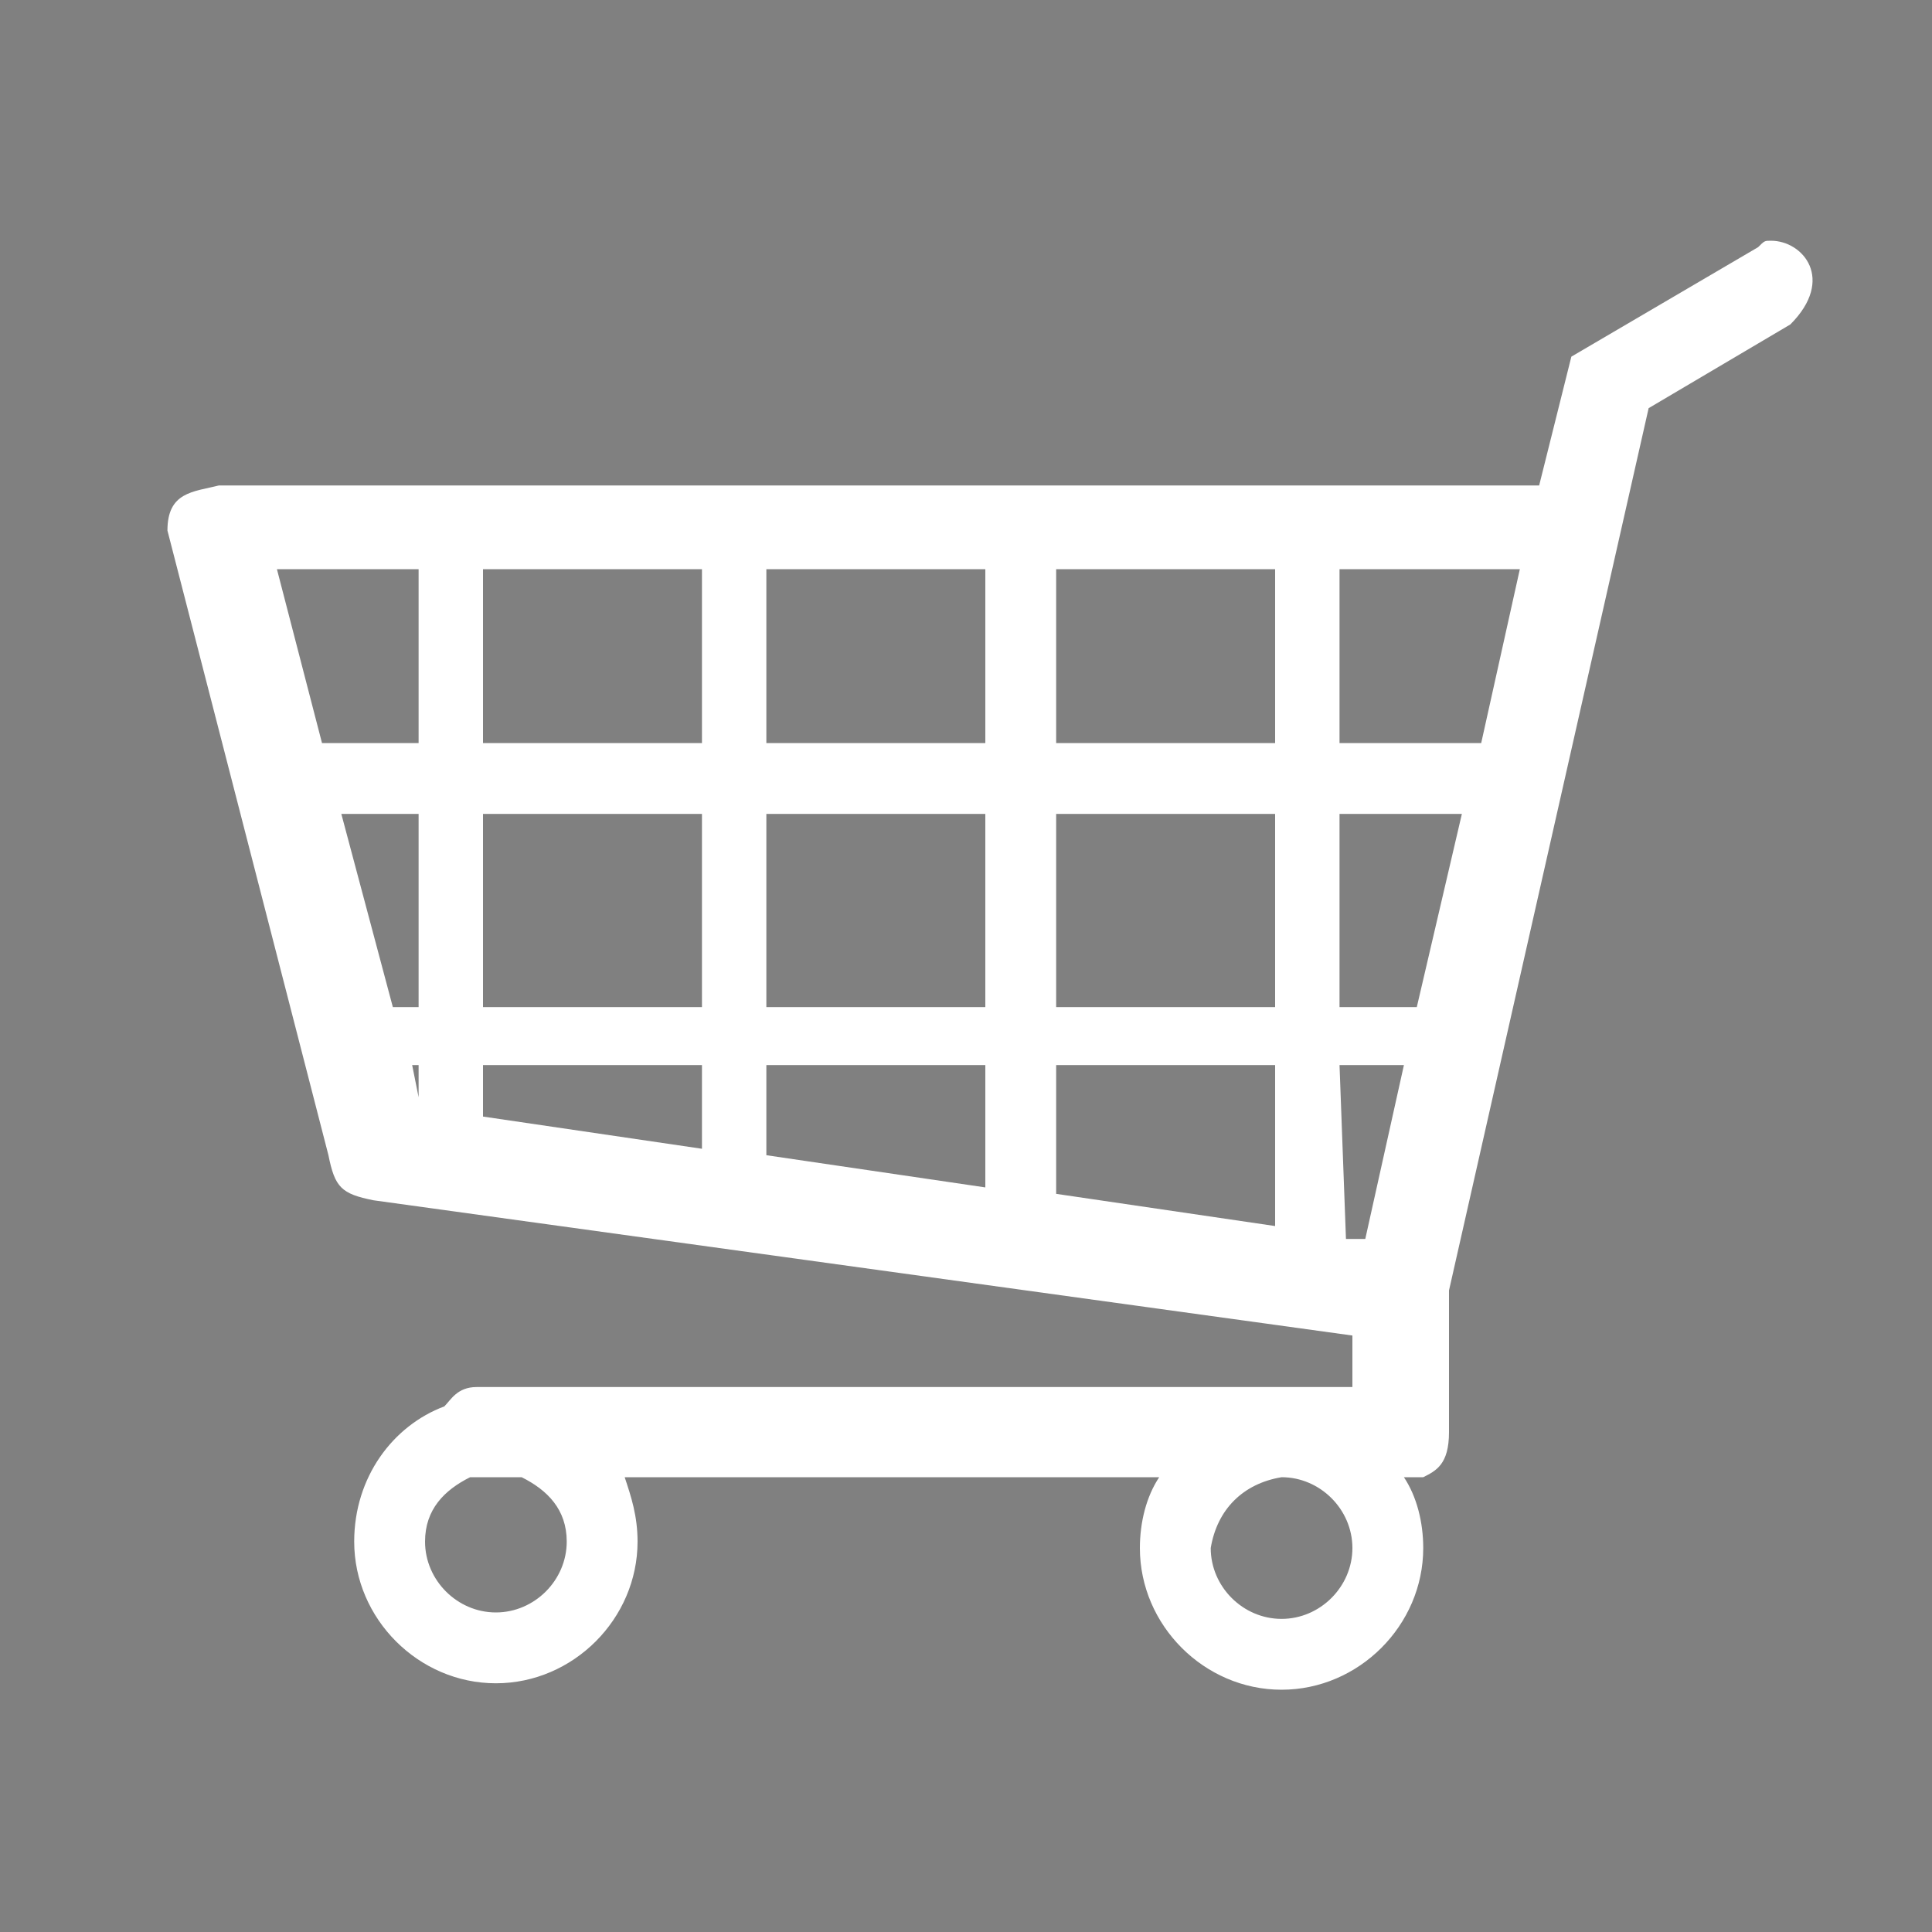 <svg version="1.1" id="svg2" xmlns="http://www.w3.org/2000/svg" x="0" y="0" viewBox="0 0 30 30" style="enable-background:new 0 0 30 30" xml:space="preserve"><rect x="0" y="0" width="30" height="30" fill="#808080" stroke="none"/><style>.st1{fill:#1a1a1a;stroke:#d4d4d4}</style><g id="layer1" transform="translate(0 -1022.362)"><path id="path16617-6-6" d="M358.9 969.8c0 7.5-6.1 13.6-13.6 13.6s-13.6-6.1-13.6-13.6 6.1-13.6 13.6-13.6 13.6 6 13.6 13.6z" style="fill:#1a1a1a;stroke:#d4d4d4;stroke-miterlimit:3.892"/><path id="path16623-6-2" class="st1" d="M345.3 957.9v11.9"/><path id="path16623-4-2-0" class="st1" d="M357.2 969.8h-1.7"/><path id="path16623-4-3-9-0" d="M345.3 981.6v-2" style="fill:#1a1a1a;stroke:#d4d4d4;stroke-width:1"/><path id="path16623-4-3-4-1-0" class="st1" d="M333.4 969.8h11.9"/><path id="path9518-0-7" d="m15 1026-11.2 9.9H6v12.8h6.7v-7.6h4.7v7.6H24v-12.8h2.2L15 1026z" style="fill:none"/><path id="path21695-0" d="M27.5 1026.1c-.1 0-.1 0-.2.1l-2.9 1.7-.5 2H3.4c-.4.1-.8.1-.8.7l2.5 9.7c.1.5.2.6.7.7l15.2 2.1v.8H7.4c-.3 0-.4.2-.5.3-.8.3-1.4 1.1-1.4 2.1 0 1.2 1 2.2 2.2 2.2s2.2-1 2.2-2.2c0-.4-.1-.7-.2-1H18c-.2.3-.3.7-.3 1.1 0 1.2 1 2.2 2.2 2.2 1.2 0 2.2-1 2.2-2.2 0-.4-.1-.8-.3-1.1h.3c.2-.1.4-.2.4-.7v-2.2l3.1-13.7 2.2-1.3c.7-.7.2-1.3-.3-1.3zm-23.2 5.1h2.2v2.7H5l-.7-2.7zm3.2 0h3.4v2.7H7.5v-2.7zm4.4 0h3.4v2.7h-3.4v-2.7zm4.5 0h3.4v2.7h-3.4v-2.7zm4.4 0h2.8l-.6 2.7h-2.2v-2.7zM5.3 1035h1.2v3h-.4l-.8-3zm2.2 0h3.4v3H7.5v-3zm4.4 0h3.4v3h-3.4v-3zm4.5 0h3.4v3h-3.4v-3zm4.4 0h1.9l-.7 3h-1.2v-3zm-14.4 3.9h.1v.5l-.1-.5zm1.1 0h3.4v1.3l-3.4-.5v-.8zm4.4 0h3.4v1.9l-3.4-.5v-1.4zm4.5 0h3.4v2.5l-3.4-.5v-2zm4.4 0h1l-.6 2.7h-.3l-.1-2.7zm-12.7 6.4c.4.2.7.5.7 1 0 .6-.5 1.1-1.1 1.1s-1.1-.5-1.1-1.1c0-.5.3-.8.7-1h.8zm11.8 0c.6 0 1.1.5 1.1 1.1s-.5 1.1-1.1 1.1-1.1-.5-1.1-1.1c.1-.6.5-1 1.1-1.1z" style="fill:#fff"/></g></svg>